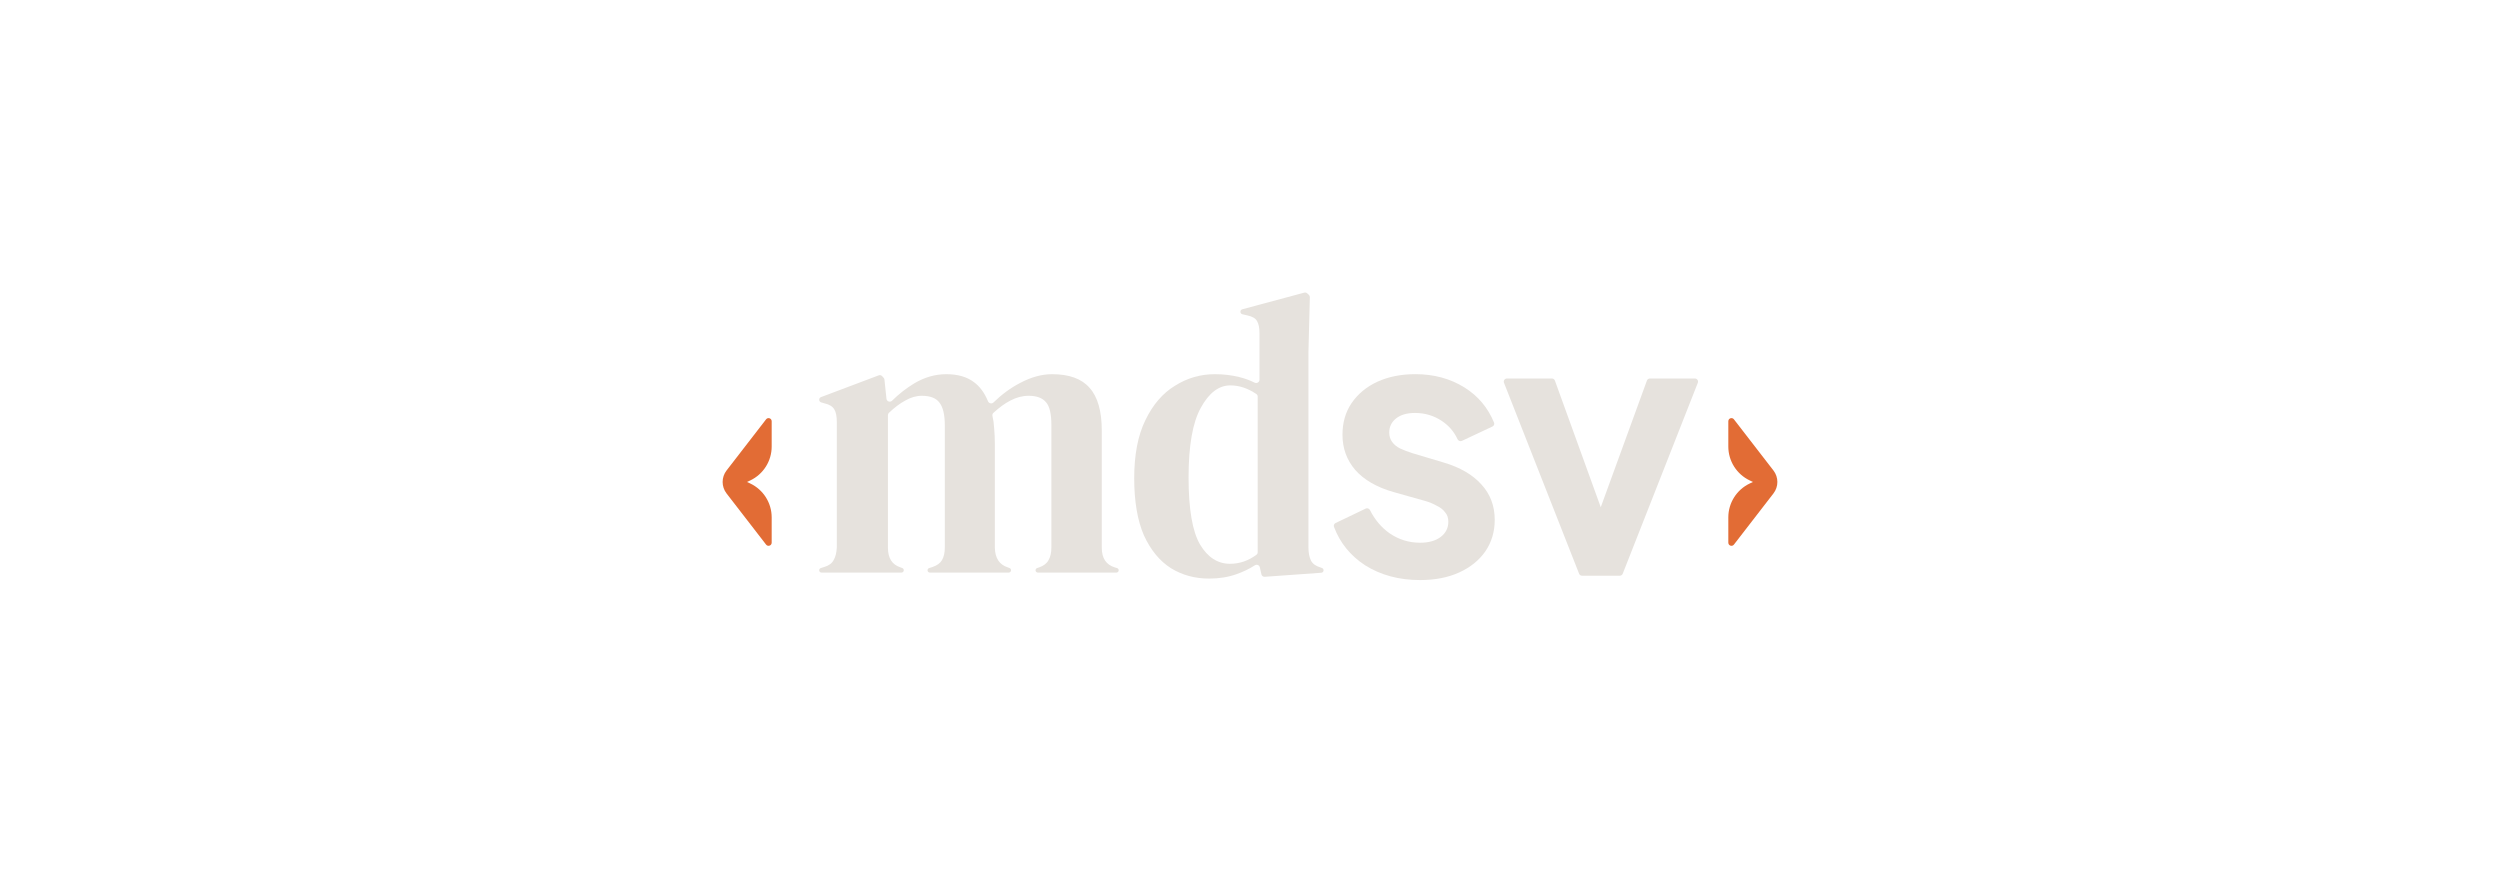 <svg width="800" height="280" viewBox="0 0 800 280" fill="none" xmlns="http://www.w3.org/2000/svg">
<path d="M386.909 185.148C382.378 185.148 378.307 184.039 374.698 181.82C371.088 179.516 368.208 176.017 366.058 171.324C363.984 166.545 362.947 160.444 362.947 153.02C362.947 145.511 364.138 139.324 366.519 134.46C368.899 129.511 372.048 125.841 375.965 123.452C379.882 120.977 384.144 119.74 388.752 119.74C391.44 119.74 394.013 120.039 396.471 120.636C398.282 121.076 399.948 121.679 401.468 122.444C402.168 122.797 403.037 122.309 403.037 121.524V106.684C403.037 104.892 402.768 103.569 402.231 102.716C401.77 101.863 400.733 101.265 399.12 100.924L397.565 100.56C397.194 100.473 396.931 100.142 396.931 99.761V99.761C396.931 99.39 397.181 99.065 397.539 98.969L417.37 93.642C417.699 93.553 418.05 93.638 418.302 93.868L418.826 94.344C419.041 94.54 419.161 94.819 419.153 95.11L418.704 112.572V175.164C418.704 176.871 418.973 178.279 419.511 179.388C420.048 180.412 421.047 181.137 422.506 181.564L423.029 181.758C423.338 181.872 423.543 182.166 423.543 182.496V182.496C423.543 182.908 423.224 183.251 422.812 183.28L404.701 184.575C404.208 184.61 403.763 184.279 403.655 183.797L403.144 181.526C402.985 180.821 402.151 180.509 401.544 180.902C399.782 182.04 397.822 182.986 395.664 183.74C393.053 184.679 390.135 185.148 386.909 185.148ZM393.591 180.412C396.664 180.412 399.493 179.444 402.078 177.507C402.322 177.324 402.461 177.034 402.461 176.729V126.908C402.461 126.586 402.307 126.283 402.042 126.102C399.333 124.25 396.554 123.324 393.706 123.324C390.019 123.324 386.871 125.713 384.259 130.492C381.648 135.185 380.343 142.609 380.343 152.764C380.343 162.919 381.571 170.087 384.029 174.268C386.487 178.364 389.674 180.412 393.591 180.412Z" fill="#E6E2DD"/>
<path d="M262.876 183.228C262.468 183.228 262.137 182.897 262.137 182.489V182.489C262.137 182.167 262.345 181.882 262.652 181.784L263.749 181.436C265.209 181.009 266.207 180.284 266.745 179.26C267.359 178.236 267.705 176.871 267.781 175.164V135.1C267.781 133.223 267.513 131.857 266.975 131.004C266.437 130.065 265.401 129.425 263.865 129.084L262.774 128.761C262.396 128.649 262.137 128.302 262.137 127.908V127.908C262.137 127.537 262.366 127.206 262.713 127.075L281.197 120.109C281.582 119.964 282.017 120.07 282.293 120.376L282.771 120.907C282.912 121.064 283 121.261 283.022 121.471L283.673 127.62C283.764 128.481 284.843 128.837 285.458 128.227C287.599 126.105 289.963 124.258 292.549 122.684C295.852 120.721 299.269 119.74 302.802 119.74C306.489 119.74 309.445 120.593 311.673 122.3C313.552 123.668 315.049 125.705 316.163 128.41C316.451 129.11 317.375 129.316 317.916 128.788C320.576 126.193 323.41 124.116 326.418 122.556C329.951 120.679 333.369 119.74 336.671 119.74C342.124 119.74 346.117 121.191 348.652 124.092C351.263 126.993 352.569 131.559 352.569 137.788V175.292C352.569 178.62 353.951 180.711 356.716 181.564L357.461 181.79C357.771 181.884 357.983 182.169 357.983 182.493V182.493C357.983 182.899 357.654 183.228 357.248 183.228H332.116C331.705 183.228 331.372 182.895 331.372 182.484V182.484C331.372 182.164 331.577 181.88 331.88 181.778L332.524 181.564C333.983 181.052 334.981 180.284 335.519 179.26C336.133 178.236 336.441 176.871 336.441 175.164V135.996C336.441 132.412 335.865 129.98 334.713 128.7C333.561 127.335 331.717 126.652 329.183 126.652C327.186 126.652 325.228 127.164 323.308 128.188C321.596 129.06 319.785 130.373 317.875 132.128C317.601 132.379 317.498 132.763 317.586 133.124C317.878 134.328 318.058 135.627 318.124 137.02C318.277 138.641 318.354 140.348 318.354 142.14V175.292C318.431 178.62 319.813 180.711 322.501 181.564L323.046 181.766C323.342 181.875 323.538 182.158 323.538 182.473V182.473C323.538 182.89 323.2 183.228 322.783 183.228H297.551C297.143 183.228 296.812 182.897 296.812 182.489V182.489C296.812 182.167 297.02 181.882 297.327 181.784L298.425 181.436C299.884 180.924 300.882 180.199 301.42 179.26C302.034 178.236 302.341 176.871 302.341 175.164V136.124C302.341 132.711 301.765 130.279 300.613 128.828C299.538 127.377 297.657 126.652 294.969 126.652C293.202 126.652 291.436 127.164 289.669 128.188C287.996 129.077 286.254 130.388 284.442 132.119C284.248 132.305 284.14 132.564 284.14 132.833V175.292C284.14 178.62 285.484 180.711 288.172 181.564L288.716 181.766C289.012 181.875 289.209 182.158 289.209 182.473V182.473C289.209 182.89 288.871 183.228 288.454 183.228H262.876Z" fill="#E6E2DD"/>
<path d="M506.243 184.228C505.832 184.228 505.463 183.977 505.312 183.594L481.275 122.49C481.017 121.834 481.501 121.124 482.206 121.124H496.624C497.045 121.124 497.421 121.388 497.565 121.783L514.82 169.431C515.056 170.083 514.573 170.772 513.88 170.772H510.587C509.892 170.772 509.409 170.082 509.647 169.43L527.014 121.782C527.158 121.387 527.533 121.124 527.954 121.124H542.374C543.079 121.124 543.562 121.834 543.304 122.49L519.267 183.594C519.117 183.977 518.747 184.228 518.336 184.228H506.243Z" fill="#E6E2DD"/>
<path d="M454.417 185.62C447.689 185.62 441.811 184.035 436.785 180.864C432.089 177.782 428.785 173.691 426.874 168.591C426.696 168.117 426.919 167.592 427.375 167.373L437.026 162.745C437.53 162.503 438.133 162.723 438.386 163.223C439.967 166.344 442.062 168.822 444.673 170.656C447.611 172.667 450.859 173.672 454.417 173.672C457.201 173.672 459.405 173.053 461.029 171.816C462.653 170.579 463.465 168.955 463.465 166.944C463.465 165.707 463.117 164.701 462.421 163.928C461.802 163.077 460.913 162.381 459.753 161.84C458.67 161.221 457.471 160.719 456.157 160.332L445.833 157.432C440.497 155.885 436.437 153.527 433.653 150.356C430.946 147.185 429.593 143.435 429.593 139.104C429.593 135.237 430.559 131.873 432.493 129.012C434.503 126.073 437.249 123.792 440.729 122.168C444.286 120.544 448.346 119.732 452.909 119.732C458.863 119.732 464.122 121.163 468.685 124.024C472.992 126.725 476.128 130.461 478.092 135.23C478.29 135.712 478.066 136.258 477.595 136.48L467.807 141.08C467.279 141.328 466.655 141.072 466.411 140.543C465.303 138.144 463.625 136.195 461.377 134.696C458.825 132.995 455.963 132.144 452.793 132.144C450.241 132.144 448.23 132.724 446.761 133.884C445.291 135.044 444.557 136.552 444.557 138.408C444.557 139.568 444.866 140.573 445.485 141.424C446.103 142.275 446.954 142.971 448.037 143.512C449.197 144.053 450.511 144.556 451.981 145.02L462.073 148.036C467.254 149.583 471.237 151.903 474.021 154.996C476.882 158.089 478.313 161.879 478.313 166.364C478.313 170.153 477.307 173.517 475.297 176.456C473.286 179.317 470.502 181.56 466.945 183.184C463.387 184.808 459.211 185.62 454.417 185.62Z" fill="#E6E2DD"/>
<path fill-rule="evenodd" clip-rule="evenodd" d="M560.946 154.228L559.926 154.711C555.735 156.696 553.062 160.919 553.062 165.556V173.659C553.062 174.613 554.27 175.026 554.854 174.271L567.506 157.897C569.175 155.736 569.175 152.72 567.506 150.559L554.854 134.185C554.27 133.43 553.062 133.843 553.062 134.797L553.062 142.9C553.062 147.537 555.735 151.76 559.926 153.745L560.946 154.228Z" fill="#E26C35"/>
<path fill-rule="evenodd" clip-rule="evenodd" d="M239.054 154.228L240.074 154.711C244.265 156.696 246.938 160.919 246.938 165.556V173.659C246.938 174.613 245.73 175.026 245.146 174.271L232.494 157.897C230.825 155.736 230.825 152.72 232.494 150.559L245.146 134.185C245.73 133.43 246.938 133.843 246.938 134.797L246.938 142.9C246.938 147.537 244.265 151.76 240.074 153.745L239.054 154.228Z" fill="#E26C35"/>
</svg>
